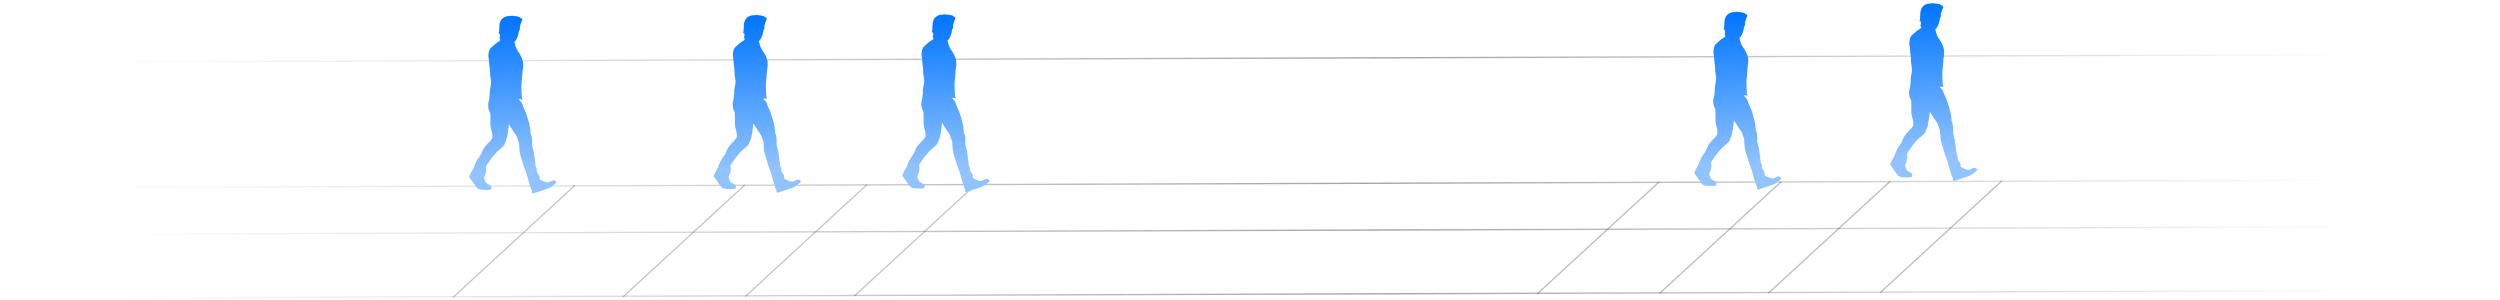 <svg width="1841" height="221" viewBox="0 0 1841 221" fill="none" xmlns="http://www.w3.org/2000/svg">
<line x1="0.863" y1="219.595" x2="1840.36" y2="213.677" stroke="url(#paint0_linear_215_601)" stroke-opacity="0.36"/>
<line x1="0.711" y1="172.627" x2="1840.21" y2="166.709" stroke="url(#paint1_linear_215_601)" stroke-opacity="0.36"/>
<line x1="0.6" y1="138.188" x2="1840.1" y2="132.27" stroke="url(#paint2_linear_215_601)" stroke-opacity="0.36"/>
<line x1="0.304" y1="45.82" x2="1839.8" y2="39.902" stroke="url(#paint3_linear_215_601)" stroke-opacity="0.36"/>
<path d="M1474.16 133.173L1384.41 215.653" stroke="#232630" stroke-opacity="0.3"/>
<path d="M1391.97 133.438L1302.22 215.918" stroke="#232630" stroke-opacity="0.3"/>
<path d="M1311.74 133.696L1221.98 216.176" stroke="#232630" stroke-opacity="0.3"/>
<path d="M1221.72 133.986L1131.96 216.466" stroke="#232630" stroke-opacity="0.3"/>
<path d="M718.791 135.603L629.037 218.083" stroke="#232630" stroke-opacity="0.26"/>
<path d="M638.557 135.862L548.803 218.342" stroke="#232630" stroke-opacity="0.26"/>
<path d="M548.54 136.151L458.786 218.631" stroke="#232630" stroke-opacity="0.26"/>
<path d="M423.297 136.555L333.544 219.035" stroke="#232630" stroke-opacity="0.26"/>
<path d="M557.793 11.098C557.899 11.272 557.968 11.307 558.084 11.202C558.177 11.12 558.258 11.12 558.305 11.189C558.34 11.247 558.48 11.27 558.596 11.235C558.712 11.2 558.921 11.234 559.061 11.303C559.224 11.396 559.375 11.407 559.525 11.325C559.723 11.208 560.153 11.288 560.7 11.542C560.793 11.576 561.107 11.622 561.386 11.644C561.978 11.666 562.374 11.839 562.258 12.013C562.212 12.095 562.27 12.095 562.421 12.013C562.618 11.908 562.699 11.931 562.898 12.185C563.038 12.359 563.143 12.533 563.143 12.591C563.143 12.638 563.236 12.672 563.341 12.672C563.689 12.659 564.19 12.913 564.26 13.122C564.307 13.238 564.401 13.494 564.495 13.703C564.588 13.9 564.658 14.097 564.659 14.143C564.659 14.318 564.197 15.226 564.023 15.366C563.931 15.447 563.85 15.622 563.85 15.761C563.851 15.889 563.713 16.319 563.563 16.703C563.402 17.087 563.275 17.506 563.276 17.634C563.265 18.087 562.978 18.983 562.873 18.89C562.815 18.844 562.838 18.89 562.92 18.994C563.036 19.157 563.048 19.238 562.944 19.366C562.863 19.471 562.841 19.75 562.889 20.156C562.948 20.668 562.914 20.9 562.718 21.365C562.58 21.668 562.383 22.017 562.279 22.134C562.152 22.273 562.06 22.68 562.016 23.308C561.915 24.494 561.121 27.076 560.578 27.949C560.37 28.286 560.035 28.834 559.85 29.16C559.63 29.532 559.364 29.812 559.144 29.905C558.946 29.987 558.784 30.116 558.784 30.185C558.785 30.255 558.926 30.754 559.09 31.3C559.243 31.846 559.431 32.6 559.49 32.972C559.55 33.355 559.667 33.703 559.749 33.749C559.83 33.807 559.854 33.854 559.795 33.854C559.737 33.854 559.749 33.924 559.819 34.005C559.889 34.086 560.135 34.631 560.358 35.223C560.65 35.977 560.943 36.499 561.386 37.032C562.086 37.867 562.798 39.084 563.909 41.312C564.693 42.913 564.857 43.389 565.165 45.177C565.402 46.489 565.352 49.092 565.065 50.22C564.87 51.057 564.667 52.964 564.671 54.033C564.672 54.509 564.572 55.787 564.459 56.88C564.007 60.948 563.974 61.378 563.979 63.017C563.982 63.934 564.036 66.072 564.111 67.768C564.248 70.859 564.367 71.707 564.776 72.24C564.881 72.367 564.963 72.518 564.963 72.576C564.963 72.669 563.394 72.604 562.488 72.468C562.197 72.422 562.058 72.446 562.058 72.539C562.058 72.702 562.863 73.675 563.644 74.451C564.052 74.856 564.321 75.239 564.497 75.726C564.637 76.109 564.836 76.539 564.93 76.689C565.023 76.84 565.094 77.096 565.071 77.27C565.06 77.467 565.341 78.187 565.879 79.266C567.037 81.598 567.611 83.118 568.715 86.751C570.089 91.302 570.597 93.775 570.674 96.273C570.714 97.725 570.726 97.818 571.135 98.746C571.44 99.419 571.604 99.988 571.676 100.662C571.891 102.497 572.003 104.762 571.913 105.785C571.824 106.761 571.836 106.889 572.164 107.817C572.352 108.363 572.54 109.106 572.588 109.454C572.635 109.803 572.764 110.279 572.881 110.511C572.998 110.731 573.14 111.358 573.211 111.904C573.271 112.438 573.545 114.448 573.806 116.352C574.08 118.269 574.331 120.359 574.368 120.998C574.441 122.079 574.476 122.23 574.873 122.867C575.282 123.54 575.294 123.598 575.309 124.725C575.325 126.026 575.442 126.34 576.353 127.627C576.633 128.009 576.995 128.612 577.17 128.96C577.463 129.54 577.486 129.668 577.419 130.481C577.363 131.237 577.376 131.388 577.562 131.55C577.935 131.886 580.332 133.005 581.169 133.235C581.611 133.35 582.1 133.522 582.251 133.603C582.402 133.684 582.856 133.752 583.251 133.751C583.902 133.76 584.076 133.702 585.514 132.965C587.254 132.076 587.707 132.005 588.626 132.444C589.197 132.733 589.85 133.613 589.723 133.951C589.643 134.184 587.174 136.213 586.108 136.937C584.635 137.929 583.08 138.573 579.528 139.631C578.437 139.948 576.51 140.593 575.234 141.05C573.957 141.508 572.727 141.895 572.506 141.907C572.123 141.932 572.099 141.909 571.877 141.305C571.689 140.795 571.677 140.62 571.781 140.329C571.896 140.015 571.884 139.922 571.627 139.551C571.125 138.833 570.762 137.881 570.327 136.233C570.103 135.339 569.621 133.725 569.258 132.646C568.906 131.555 568.436 129.918 568.223 128.989C568.023 128.06 567.717 127.038 567.554 126.725C567.39 126.4 567.109 125.704 566.933 125.159C566.757 124.613 566.429 123.743 566.206 123.221C565.995 122.687 565.69 121.723 565.525 121.073C565.231 119.831 564.738 118.287 564.011 116.256C563.472 114.794 562.801 111.972 562.645 110.59C562.573 110.009 562.464 108.383 562.401 106.966C562.301 104.7 562.253 104.352 562.043 104.004C561.914 103.795 561.809 103.528 561.809 103.412C561.808 103.296 561.679 102.959 561.527 102.658C561.375 102.356 561.223 101.904 561.175 101.648C561.128 101.393 560.94 100.766 560.741 100.255C560.401 99.362 560.074 98.863 557.6 95.443C557.18 94.875 556.386 93.588 555.825 92.591C554.668 90.526 554.795 90.491 554.559 92.839C554.368 94.873 553.902 98.07 553.604 99.465C553.455 100.162 553.25 101.151 553.158 101.639C553.044 102.267 552.86 102.755 552.524 103.303C552.27 103.733 552.005 104.338 551.936 104.664C551.742 105.606 551.43 106.188 550.735 106.957C549.774 108.006 548.477 109.195 547.746 109.674C546.366 110.596 542.395 115.106 540.8 117.551C539.806 119.076 539.308 119.786 538.845 120.299C538.614 120.567 538.29 121.103 538.14 121.498C537.852 122.196 537.852 122.231 538.018 123.114C538.266 124.403 538.017 126.669 537.475 127.926C536.991 129.078 536.565 130.346 536.566 130.659C536.567 131.02 537.457 133.224 537.831 133.781C538.193 134.314 538.985 134.881 540.335 135.585C540.987 135.932 541.278 136.163 541.418 136.43C541.524 136.639 541.687 136.882 541.78 136.987C541.897 137.126 541.933 137.404 541.911 137.916C541.879 138.636 541.867 138.66 541.461 138.87C540.695 139.244 538.86 139.366 536.175 139.224C532.189 139.016 531.759 138.773 529.634 135.562C528.968 134.541 527.883 133.058 527.241 132.258C525.876 130.566 525.444 129.766 525.628 129.23C525.697 129.044 525.835 128.742 525.951 128.567C526.078 128.392 526.228 128.125 526.298 127.962C526.378 127.799 526.667 127.171 526.944 126.565C527.232 125.96 527.694 125.099 527.995 124.656C528.284 124.214 528.607 123.609 528.723 123.318C530.197 119.246 531.178 117.326 533.087 114.81C533.921 113.715 534.602 112.47 534.878 111.551C535.372 109.853 536.204 108.514 538.01 106.463C539.388 104.902 540.152 104.121 540.697 103.712C540.929 103.537 541.253 103.13 541.415 102.815C541.565 102.513 541.819 102.164 541.958 102.035C542.457 101.639 542.652 100.964 542.648 99.709C542.644 98.524 542.467 97.56 541.596 94.042C541.125 92.138 541.101 91.871 541.174 85.794C541.202 83.633 541.047 82.355 540.72 81.903C539.985 80.894 539.537 79.002 539.53 76.91C539.528 76.097 539.572 75.4 539.63 75.342C539.688 75.272 539.848 74.632 539.974 73.911C540.111 73.191 540.271 72.481 540.329 72.33C540.387 72.179 540.386 72.016 540.328 71.958C540.281 71.9 540.337 71.307 540.463 70.633C540.589 69.959 540.691 69.284 540.691 69.122C540.678 68.959 540.677 68.436 540.664 67.948C540.637 66.903 540.84 64.985 541.058 64.183C541.138 63.857 541.241 63.334 541.287 63.02C541.332 62.694 541.435 62.043 541.526 61.567C541.778 60.288 541.751 59.358 541.409 57.733C541.091 56.212 540.85 53.668 540.844 51.704C540.842 51.065 540.769 50.194 540.675 49.752C540.498 48.963 540.174 45.78 540.051 43.62C540.014 42.981 539.907 42.202 539.813 41.889C539.625 41.216 539.597 39.728 539.758 39.147C539.827 38.926 539.929 38.322 539.997 37.81C540.133 36.752 540.56 35.74 541.197 34.994C541.544 34.587 543.154 33.141 545.008 31.566C545.344 31.286 546.828 30.27 547.907 29.581C548.324 29.313 548.359 29.243 548.392 28.72C548.414 28.185 548.402 28.162 548.24 28.372C548.066 28.593 548.066 28.582 548.135 28.221C548.169 28.012 548.157 27.861 548.099 27.896C547.948 28.001 547.854 27.49 547.981 27.257C548.073 27.083 548.05 27.059 547.91 27.118C547.783 27.165 547.817 27.049 548.025 26.734C548.291 26.338 548.326 26.21 548.255 25.711C548.219 25.397 548.125 25.038 548.066 24.922C547.996 24.782 547.995 24.631 548.076 24.492C548.25 24.166 548.226 24.108 547.959 24.248C547.785 24.341 547.727 24.342 547.727 24.237C547.727 24.144 547.68 24.144 547.553 24.249C547.414 24.366 547.379 24.366 547.378 24.25C547.378 24.169 547.308 24.134 547.227 24.169C547.123 24.204 547.18 23.925 547.399 23.297C547.571 22.797 547.663 22.413 547.582 22.46C547.489 22.518 547.477 22.483 547.546 22.32C547.604 22.204 547.66 21.518 547.681 20.821C547.69 20.112 547.734 19.252 547.779 18.904C547.813 18.555 547.835 18.055 547.822 17.8C547.809 17.195 548.027 16.277 548.235 16.102C548.328 16.032 548.397 15.846 548.397 15.683C548.395 15.125 548.996 14.089 549.795 13.297C551.185 11.886 553.378 11.054 555.133 11.281C555.563 11.326 555.691 11.302 555.737 11.163C555.818 10.953 556.34 10.917 556.794 11.078C557.004 11.159 557.12 11.147 557.212 11.019C557.409 10.786 557.641 10.82 557.793 11.098ZM562.947 12.952C562.982 13.045 563.017 13.01 563.016 12.882C563.027 12.754 562.992 12.685 562.958 12.731C562.923 12.766 562.912 12.871 562.947 12.952ZM547.868 21.018C547.903 21.099 547.926 21.041 547.925 20.878C547.925 20.716 547.901 20.658 547.867 20.728C547.844 20.809 547.844 20.948 547.868 21.018Z" fill="url(#paint4_linear_215_601)"/>
<path d="M377.758 11.678C377.863 11.852 377.933 11.887 378.049 11.782C378.141 11.7 378.223 11.7 378.269 11.77C378.304 11.828 378.444 11.85 378.56 11.815C378.676 11.78 378.885 11.814 379.025 11.883C379.188 11.976 379.339 11.987 379.49 11.905C379.687 11.788 380.117 11.868 380.664 12.122C380.757 12.156 381.071 12.202 381.35 12.224C381.943 12.246 382.338 12.419 382.223 12.593C382.176 12.675 382.234 12.675 382.385 12.593C382.582 12.488 382.664 12.511 382.862 12.766C383.002 12.939 383.107 13.113 383.107 13.171C383.108 13.218 383.201 13.252 383.305 13.252C383.654 13.239 384.154 13.493 384.225 13.702C384.271 13.818 384.365 14.074 384.459 14.283C384.552 14.48 384.623 14.677 384.623 14.724C384.624 14.898 384.162 15.806 383.988 15.946C383.895 16.027 383.814 16.202 383.815 16.341C383.815 16.469 383.677 16.899 383.527 17.283C383.366 17.667 383.239 18.086 383.24 18.214C383.23 18.667 382.942 19.563 382.837 19.47C382.779 19.424 382.802 19.47 382.884 19.574C383.001 19.737 383.013 19.818 382.908 19.946C382.827 20.051 382.805 20.33 382.853 20.736C382.913 21.247 382.879 21.48 382.683 21.945C382.544 22.248 382.348 22.597 382.243 22.714C382.116 22.854 382.024 23.261 381.98 23.888C381.879 25.074 381.086 27.656 380.543 28.529C380.334 28.866 379.999 29.414 379.814 29.74C379.595 30.112 379.328 30.392 379.108 30.485C378.911 30.567 378.749 30.696 378.749 30.765C378.749 30.835 378.89 31.334 379.054 31.88C379.207 32.426 379.396 33.18 379.455 33.552C379.514 33.935 379.631 34.283 379.713 34.33C379.795 34.387 379.818 34.434 379.76 34.434C379.702 34.434 379.714 34.504 379.784 34.585C379.853 34.666 380.099 35.211 380.322 35.803C380.615 36.557 380.907 37.08 381.35 37.612C382.05 38.447 382.763 39.665 383.874 41.892C384.657 43.493 384.822 43.969 385.129 45.757C385.366 47.069 385.316 49.672 385.03 50.8C384.835 51.637 384.632 53.544 384.635 54.613C384.637 55.089 384.536 56.367 384.423 57.46C383.972 61.528 383.938 61.958 383.944 63.597C383.947 64.514 384 66.652 384.075 68.348C384.213 71.439 384.332 72.287 384.74 72.82C384.845 72.947 384.927 73.098 384.927 73.156C384.927 73.249 383.359 73.184 382.452 73.048C382.161 73.002 382.022 73.026 382.022 73.119C382.023 73.282 382.828 74.255 383.609 75.031C384.017 75.436 384.285 75.819 384.461 76.306C384.602 76.689 384.8 77.119 384.894 77.269C384.987 77.42 385.058 77.676 385.035 77.85C385.024 78.047 385.305 78.767 385.843 79.846C387.001 82.178 387.575 83.698 388.679 87.331C390.053 91.882 390.561 94.355 390.639 96.853C390.678 98.305 390.69 98.398 391.1 99.326C391.404 99.999 391.569 100.568 391.641 101.242C391.856 103.077 391.967 105.342 391.878 106.365C391.788 107.341 391.8 107.469 392.128 108.398C392.316 108.943 392.504 109.686 392.552 110.034C392.599 110.383 392.729 110.859 392.846 111.091C392.963 111.311 393.104 111.938 393.176 112.484C393.235 113.018 393.509 115.028 393.771 116.932C394.044 118.849 394.295 120.939 394.332 121.578C394.405 122.659 394.44 122.81 394.838 123.447C395.246 124.12 395.258 124.178 395.273 125.305C395.289 126.606 395.406 126.92 396.317 128.207C396.597 128.589 396.959 129.192 397.135 129.54C397.427 130.12 397.451 130.248 397.383 131.061C397.328 131.817 397.34 131.968 397.526 132.13C397.899 132.466 400.296 133.585 401.134 133.815C401.576 133.93 402.064 134.102 402.215 134.183C402.367 134.264 402.82 134.332 403.215 134.331C403.866 134.341 404.04 134.282 405.478 133.545C407.218 132.657 407.671 132.585 408.591 133.024C409.161 133.313 409.815 134.194 409.688 134.531C409.607 134.764 407.139 136.793 406.072 137.517C404.6 138.509 403.045 139.154 399.493 140.211C398.402 140.528 396.475 141.173 395.198 141.63C393.921 142.088 392.691 142.475 392.47 142.487C392.087 142.512 392.064 142.489 391.841 141.885C391.653 141.375 391.641 141.2 391.745 140.91C391.86 140.595 391.848 140.503 391.591 140.132C391.089 139.413 390.726 138.461 390.291 136.813C390.067 135.919 389.586 134.305 389.222 133.226C388.87 132.135 388.4 130.498 388.188 129.569C387.987 128.64 387.682 127.619 387.518 127.305C387.354 126.981 387.073 126.284 386.897 125.739C386.721 125.193 386.393 124.323 386.171 123.801C385.96 123.267 385.655 122.303 385.49 121.653C385.195 120.411 384.702 118.867 383.975 116.836C383.436 115.374 382.765 112.553 382.609 111.17C382.538 110.59 382.428 108.963 382.365 107.546C382.265 105.28 382.218 104.932 382.007 104.584C381.879 104.375 381.773 104.108 381.773 103.992C381.773 103.876 381.644 103.54 381.492 103.238C381.34 102.936 381.187 102.484 381.14 102.228C381.093 101.973 380.905 101.346 380.705 100.835C380.366 99.942 380.039 99.443 377.564 96.023C377.144 95.455 376.35 94.168 375.789 93.171C374.632 91.106 374.76 91.071 374.523 93.419C374.332 95.453 373.866 98.65 373.569 100.045C373.42 100.742 373.214 101.731 373.122 102.219C373.008 102.847 372.824 103.336 372.489 103.883C372.235 104.313 371.969 104.918 371.901 105.244C371.706 106.186 371.394 106.768 370.7 107.537C369.739 108.586 368.441 109.775 367.71 110.254C366.331 111.176 362.36 115.686 360.764 118.131C359.77 119.656 359.273 120.367 358.809 120.879C358.578 121.147 358.254 121.683 358.105 122.078C357.816 122.776 357.816 122.811 357.982 123.694C358.23 124.983 357.982 127.249 357.44 128.506C356.955 129.658 356.53 130.926 356.531 131.239C356.532 131.6 357.422 133.804 357.795 134.361C358.157 134.894 358.949 135.461 360.299 136.165C360.951 136.512 361.242 136.743 361.383 137.01C361.488 137.219 361.651 137.462 361.745 137.567C361.861 137.706 361.897 137.985 361.876 138.496C361.843 139.216 361.831 139.24 361.425 139.45C360.66 139.824 358.824 139.947 356.14 139.804C352.154 139.596 351.723 139.354 349.598 136.142C348.932 135.121 347.847 133.638 347.205 132.838C345.84 131.146 345.408 130.346 345.592 129.811C345.661 129.624 345.8 129.322 345.915 129.147C346.043 128.973 346.193 128.705 346.262 128.542C346.343 128.379 346.631 127.751 346.908 127.146C347.197 126.54 347.659 125.679 347.959 125.237C348.248 124.794 348.572 124.189 348.687 123.898C350.161 119.827 351.143 117.906 353.052 115.39C353.885 114.295 354.566 113.05 354.842 112.131C355.337 110.433 356.169 109.094 357.975 107.043C359.352 105.482 360.117 104.701 360.662 104.293C360.893 104.118 361.217 103.71 361.379 103.396C361.529 103.093 361.784 102.744 361.923 102.615C362.421 102.219 362.616 101.544 362.612 100.289C362.609 99.104 362.431 98.14 361.56 94.622C361.089 92.718 361.065 92.451 361.138 86.374C361.166 84.213 361.011 82.935 360.684 82.483C359.949 81.475 359.502 79.582 359.495 77.491C359.492 76.677 359.536 75.98 359.594 75.922C359.652 75.852 359.813 75.212 359.938 74.491C360.075 73.77 360.236 73.061 360.293 72.91C360.351 72.759 360.351 72.596 360.292 72.538C360.246 72.48 360.302 71.888 360.427 71.213C360.553 70.539 360.655 69.865 360.655 69.702C360.643 69.539 360.641 69.016 360.628 68.528C360.601 67.483 360.804 65.565 361.022 64.763C361.103 64.437 361.206 63.914 361.251 63.6C361.297 63.274 361.399 62.623 361.49 62.147C361.742 60.868 361.716 59.938 361.374 58.313C361.055 56.792 360.814 54.248 360.808 52.284C360.806 51.645 360.733 50.774 360.639 50.333C360.462 49.543 360.138 46.36 360.015 44.2C359.978 43.561 359.871 42.782 359.777 42.469C359.589 41.796 359.561 40.309 359.722 39.727C359.791 39.506 359.894 38.902 359.962 38.39C360.098 37.332 360.524 36.32 361.161 35.574C361.508 35.167 363.119 33.721 364.973 32.146C365.309 31.866 366.793 30.851 367.871 30.161C368.289 29.893 368.323 29.823 368.356 29.3C368.378 28.765 368.366 28.742 368.204 28.952C368.031 29.173 368.031 29.162 368.099 28.801C368.133 28.592 368.121 28.441 368.063 28.476C367.913 28.581 367.818 28.07 367.945 27.837C368.037 27.663 368.014 27.64 367.875 27.698C367.747 27.745 367.782 27.629 367.99 27.314C368.256 26.918 368.29 26.791 368.219 26.291C368.183 25.977 368.089 25.618 368.03 25.502C367.96 25.362 367.96 25.211 368.041 25.072C368.214 24.746 368.19 24.688 367.924 24.828C367.75 24.922 367.692 24.922 367.691 24.817C367.691 24.724 367.644 24.724 367.517 24.829C367.378 24.946 367.343 24.946 367.343 24.83C367.342 24.749 367.273 24.714 367.191 24.749C367.087 24.784 367.144 24.505 367.363 23.877C367.536 23.377 367.627 22.993 367.546 23.04C367.453 23.098 367.442 23.063 367.511 22.901C367.569 22.784 367.624 22.098 367.645 21.401C367.655 20.692 367.698 19.832 367.744 19.484C367.778 19.135 367.799 18.635 367.787 18.38C367.773 17.776 367.991 16.857 368.2 16.682C368.292 16.612 368.361 16.426 368.361 16.263C368.359 15.706 368.96 14.669 369.759 13.877C371.149 12.466 373.342 11.634 375.098 11.861C375.528 11.906 375.655 11.883 375.701 11.743C375.782 11.534 376.305 11.497 376.758 11.658C376.968 11.739 377.084 11.727 377.177 11.599C377.373 11.366 377.606 11.4 377.758 11.678ZM382.911 13.532C382.946 13.625 382.981 13.59 382.981 13.462C382.992 13.335 382.957 13.265 382.922 13.312C382.887 13.347 382.876 13.451 382.911 13.532ZM367.832 21.598C367.867 21.679 367.89 21.621 367.89 21.459C367.889 21.296 367.866 21.238 367.831 21.308C367.808 21.389 367.808 21.529 367.832 21.598Z" fill="url(#paint5_linear_215_601)"/>
<path d="M696.735 10.65C696.84 10.824 696.91 10.858 697.026 10.754C697.118 10.672 697.2 10.672 697.246 10.741C697.281 10.799 697.421 10.822 697.537 10.787C697.653 10.752 697.862 10.786 698.002 10.855C698.165 10.947 698.316 10.959 698.467 10.877C698.664 10.76 699.094 10.84 699.641 11.094C699.734 11.128 700.048 11.174 700.327 11.196C700.92 11.217 701.315 11.39 701.2 11.565C701.153 11.646 701.211 11.646 701.362 11.565C701.559 11.459 701.641 11.482 701.839 11.737C701.979 11.911 702.084 12.085 702.085 12.143C702.085 12.19 702.178 12.224 702.282 12.224C702.631 12.211 703.131 12.465 703.202 12.674C703.249 12.79 703.342 13.045 703.436 13.254C703.53 13.451 703.6 13.649 703.6 13.695C703.601 13.87 703.139 14.777 702.965 14.917C702.872 14.999 702.791 15.174 702.792 15.313C702.792 15.441 702.654 15.871 702.504 16.255C702.343 16.639 702.217 17.058 702.217 17.186C702.207 17.639 701.919 18.534 701.814 18.442C701.756 18.395 701.779 18.442 701.861 18.546C701.978 18.708 701.99 18.79 701.886 18.918C701.805 19.023 701.782 19.302 701.83 19.708C701.89 20.219 701.856 20.452 701.66 20.917C701.521 21.22 701.325 21.569 701.221 21.685C701.093 21.825 701.002 22.232 700.957 22.86C700.856 24.045 700.063 26.627 699.52 27.5C699.312 27.838 698.976 28.385 698.791 28.711C698.572 29.084 698.306 29.363 698.085 29.457C697.888 29.539 697.726 29.668 697.726 29.737C697.726 29.807 697.867 30.306 698.031 30.852C698.184 31.397 698.373 32.152 698.432 32.524C698.491 32.907 698.609 33.255 698.69 33.301C698.772 33.359 698.795 33.406 698.737 33.406C698.679 33.406 698.691 33.475 698.761 33.557C698.831 33.638 699.076 34.183 699.299 34.775C699.592 35.529 699.884 36.051 700.327 36.584C701.027 37.419 701.74 38.636 702.851 40.864C703.634 42.465 703.799 42.94 704.107 44.729C704.343 46.041 704.293 48.644 704.007 49.772C703.812 50.609 703.609 52.515 703.612 53.584C703.614 54.061 703.513 55.339 703.401 56.432C702.949 60.5 702.915 60.93 702.921 62.568C702.924 63.486 702.977 65.624 703.052 67.32C703.19 70.41 703.309 71.258 703.717 71.791C703.822 71.919 703.904 72.07 703.904 72.128C703.904 72.221 702.336 72.156 701.429 72.019C701.138 71.974 700.999 71.998 700.999 72.091C701 72.253 701.805 73.227 702.586 74.003C702.994 74.408 703.262 74.791 703.438 75.278C703.579 75.661 703.778 76.09 703.871 76.241C703.964 76.392 704.035 76.647 704.012 76.822C704.001 77.019 704.282 77.739 704.82 78.818C705.978 81.149 706.552 82.67 707.656 86.303C709.03 90.853 709.538 93.326 709.616 95.824C709.655 97.277 709.667 97.37 710.077 98.298C710.381 98.971 710.546 99.54 710.618 100.213C710.833 102.048 710.944 104.314 710.855 105.337C710.765 106.313 710.777 106.441 711.105 107.369C711.293 107.915 711.481 108.658 711.529 109.006C711.577 109.355 711.706 109.831 711.823 110.063C711.94 110.283 712.081 110.91 712.153 111.456C712.212 111.99 712.486 113.999 712.748 115.904C713.021 117.82 713.272 119.911 713.309 120.55C713.382 121.63 713.417 121.781 713.815 122.419C714.223 123.092 714.235 123.15 714.25 124.277C714.266 125.578 714.383 125.891 715.294 127.178C715.574 127.561 715.936 128.164 716.112 128.512C716.404 129.092 716.428 129.22 716.36 130.033C716.305 130.789 716.317 130.94 716.503 131.102C716.876 131.437 719.273 132.557 720.111 132.787C720.553 132.901 721.041 133.074 721.193 133.155C721.344 133.236 721.797 133.304 722.192 133.303C722.843 133.312 723.017 133.254 724.455 132.517C726.196 131.628 726.648 131.557 727.568 131.996C728.138 132.284 728.792 133.165 728.665 133.503C728.584 133.735 726.116 135.765 725.049 136.489C723.577 137.481 722.022 138.125 718.47 139.182C717.379 139.5 715.452 140.145 714.175 140.602C712.899 141.059 711.668 141.447 711.447 141.459C711.064 141.484 711.041 141.46 710.818 140.857C710.63 140.346 710.618 140.172 710.722 139.881C710.837 139.567 710.825 139.474 710.568 139.103C710.066 138.384 709.703 137.433 709.268 135.784C709.044 134.89 708.563 133.277 708.199 132.197C707.847 131.106 707.377 129.469 707.165 128.541C706.964 127.612 706.659 126.59 706.495 126.277C706.332 125.952 706.05 125.256 705.874 124.71C705.698 124.165 705.37 123.294 705.148 122.772C704.937 122.239 704.632 121.275 704.467 120.625C704.172 119.383 703.679 117.839 702.953 115.808C702.413 114.346 701.742 111.524 701.586 110.142C701.515 109.561 701.405 107.935 701.342 106.518C701.242 104.252 701.195 103.904 700.984 103.556C700.856 103.347 700.75 103.08 700.75 102.964C700.75 102.848 700.621 102.511 700.469 102.21C700.317 101.908 700.164 101.455 700.117 101.2C700.07 100.944 699.882 100.318 699.682 99.807C699.343 98.913 699.016 98.415 696.541 94.995C696.121 94.427 695.327 93.14 694.766 92.142C693.609 90.078 693.737 90.043 693.5 92.391C693.309 94.424 692.843 97.621 692.546 99.016C692.397 99.714 692.191 100.702 692.1 101.191C691.985 101.819 691.801 102.307 691.466 102.854C691.212 103.285 690.946 103.89 690.878 104.216C690.683 105.158 690.371 105.739 689.677 106.509C688.716 107.557 687.418 108.747 686.688 109.226C685.308 110.148 681.337 114.657 679.741 117.103C678.747 118.628 678.25 119.338 677.786 119.851C677.555 120.119 677.231 120.654 677.082 121.05C676.793 121.748 676.793 121.783 676.959 122.665C677.207 123.954 676.959 126.221 676.417 127.478C675.932 128.629 675.507 129.897 675.508 130.211C675.509 130.571 676.399 132.776 676.772 133.333C677.134 133.866 677.926 134.433 679.276 135.137C679.928 135.484 680.219 135.715 680.36 135.982C680.465 136.191 680.628 136.434 680.722 136.538C680.838 136.678 680.874 136.956 680.853 137.468C680.82 138.188 680.808 138.211 680.402 138.422C679.637 138.796 677.801 138.918 675.117 138.776C671.131 138.568 670.7 138.325 668.575 135.113C667.909 134.093 666.824 132.609 666.182 131.81C664.818 130.118 664.385 129.317 664.569 128.782C664.638 128.596 664.777 128.294 664.892 128.119C665.02 127.944 665.17 127.676 665.239 127.514C665.32 127.351 665.608 126.722 665.885 126.117C666.174 125.512 666.636 124.651 666.936 124.208C667.226 123.766 667.549 123.161 667.664 122.87C669.138 118.798 670.12 116.878 672.029 114.362C672.862 113.267 673.543 112.022 673.819 111.103C674.314 109.405 675.146 108.066 676.952 106.015C678.33 104.454 679.094 103.673 679.639 103.264C679.871 103.089 680.195 102.681 680.356 102.367C680.506 102.065 680.761 101.715 680.9 101.587C681.398 101.19 681.594 100.516 681.589 99.261C681.586 98.076 681.408 97.112 680.537 93.594C680.066 91.69 680.042 91.423 680.116 85.346C680.143 83.184 679.988 81.907 679.661 81.455C678.926 80.446 678.479 78.554 678.472 76.462C678.469 75.649 678.513 74.952 678.571 74.893C678.629 74.823 678.79 74.184 678.915 73.463C679.052 72.742 679.213 72.033 679.27 71.882C679.328 71.731 679.328 71.568 679.269 71.51C679.223 71.452 679.279 70.859 679.404 70.185C679.53 69.51 679.633 68.836 679.632 68.674C679.62 68.511 679.618 67.988 679.605 67.5C679.578 66.454 679.781 64.537 680 63.734C680.08 63.409 680.183 62.885 680.228 62.572C680.274 62.246 680.376 61.595 680.467 61.118C680.719 59.839 680.693 58.91 680.351 57.284C680.032 55.763 679.791 53.219 679.785 51.256C679.783 50.617 679.711 49.745 679.616 49.304C679.439 48.515 679.115 45.332 678.992 43.171C678.955 42.532 678.848 41.754 678.754 41.441C678.566 40.767 678.538 39.28 678.699 38.699C678.768 38.478 678.871 37.873 678.939 37.362C679.075 36.304 679.501 35.292 680.138 34.546C680.485 34.138 682.096 32.692 683.95 31.118C684.286 30.838 685.77 29.822 686.848 29.133C687.266 28.864 687.3 28.795 687.333 28.272C687.355 27.737 687.343 27.714 687.181 27.924C687.008 28.145 687.008 28.133 687.076 27.773C687.11 27.564 687.098 27.413 687.04 27.448C686.89 27.553 686.795 27.042 686.922 26.809C687.014 26.634 686.991 26.611 686.852 26.67C686.724 26.717 686.759 26.6 686.967 26.286C687.233 25.89 687.267 25.762 687.196 25.263C687.16 24.949 687.066 24.589 687.007 24.473C686.937 24.334 686.937 24.183 687.018 24.043C687.191 23.717 687.168 23.659 686.901 23.8C686.727 23.893 686.669 23.893 686.668 23.789C686.668 23.696 686.622 23.696 686.494 23.801C686.355 23.918 686.32 23.918 686.32 23.802C686.32 23.72 686.25 23.686 686.168 23.721C686.064 23.756 686.121 23.477 686.34 22.849C686.513 22.349 686.604 21.965 686.523 22.012C686.43 22.07 686.419 22.035 686.488 21.872C686.546 21.756 686.601 21.07 686.622 20.373C686.632 19.664 686.676 18.804 686.721 18.455C686.755 18.107 686.776 17.607 686.764 17.351C686.75 16.747 686.968 15.829 687.177 15.654C687.269 15.584 687.338 15.398 687.338 15.235C687.336 14.677 687.937 13.641 688.736 12.848C690.126 11.438 692.319 10.606 694.075 10.833C694.505 10.878 694.632 10.854 694.678 10.715C694.759 10.505 695.282 10.469 695.736 10.63C695.945 10.71 696.061 10.698 696.154 10.57C696.35 10.337 696.583 10.371 696.735 10.65ZM701.888 12.504C701.923 12.597 701.958 12.562 701.958 12.434C701.969 12.306 701.934 12.237 701.899 12.283C701.864 12.318 701.853 12.423 701.888 12.504ZM686.809 20.57C686.844 20.651 686.867 20.593 686.867 20.43C686.866 20.267 686.843 20.209 686.808 20.279C686.785 20.361 686.786 20.5 686.809 20.57Z" fill="url(#paint6_linear_215_601)"/>
<path d="M1279.9 8.775C1280 8.949 1280.07 8.983 1280.19 8.879C1280.28 8.797 1280.36 8.797 1280.41 8.866C1280.44 8.924 1280.58 8.947 1280.7 8.912C1280.81 8.876 1281.02 8.911 1281.16 8.98C1281.33 9.072 1281.48 9.084 1281.63 9.002C1281.82 8.885 1282.25 8.965 1282.8 9.219C1282.89 9.253 1283.21 9.299 1283.49 9.321C1284.08 9.342 1284.48 9.515 1284.36 9.69C1284.31 9.772 1284.37 9.771 1284.52 9.69C1284.72 9.584 1284.8 9.607 1285 9.862C1285.14 10.036 1285.24 10.21 1285.25 10.268C1285.25 10.315 1285.34 10.349 1285.44 10.349C1285.79 10.336 1286.29 10.59 1286.36 10.799C1286.41 10.915 1286.5 11.17 1286.6 11.379C1286.69 11.576 1286.76 11.774 1286.76 11.82C1286.76 11.995 1286.3 12.902 1286.13 13.042C1286.03 13.124 1285.95 13.299 1285.95 13.438C1285.95 13.566 1285.81 13.996 1285.67 14.38C1285.5 14.764 1285.38 15.183 1285.38 15.31C1285.37 15.764 1285.08 16.659 1284.97 16.567C1284.92 16.52 1284.94 16.567 1285.02 16.671C1285.14 16.833 1285.15 16.915 1285.05 17.043C1284.97 17.148 1284.94 17.427 1284.99 17.833C1285.05 18.344 1285.02 18.577 1284.82 19.042C1284.68 19.345 1284.49 19.694 1284.38 19.81C1284.25 19.95 1284.16 20.357 1284.12 20.985C1284.02 22.17 1283.22 24.752 1282.68 25.625C1282.47 25.963 1282.14 26.51 1281.95 26.836C1281.73 27.209 1281.47 27.488 1281.25 27.582C1281.05 27.664 1280.89 27.793 1280.89 27.862C1280.89 27.932 1281.03 28.431 1281.19 28.977C1281.34 29.522 1281.53 30.277 1281.59 30.649C1281.65 31.032 1281.77 31.38 1281.85 31.426C1281.93 31.484 1281.96 31.53 1281.9 31.531C1281.84 31.531 1281.85 31.601 1281.92 31.682C1281.99 31.763 1282.24 32.308 1282.46 32.9C1282.75 33.654 1283.04 34.176 1283.49 34.709C1284.19 35.544 1284.9 36.761 1286.01 38.989C1286.8 40.59 1286.96 41.065 1287.27 42.854C1287.5 44.166 1287.45 46.769 1287.17 47.897C1286.97 48.734 1286.77 50.64 1286.77 51.709C1286.77 52.186 1286.67 53.464 1286.56 54.557C1286.11 58.625 1286.08 59.055 1286.08 60.693C1286.08 61.611 1286.14 63.749 1286.21 65.445C1286.35 68.535 1286.47 69.383 1286.88 69.916C1286.98 70.044 1287.06 70.195 1287.06 70.253C1287.07 70.346 1285.5 70.281 1284.59 70.144C1284.3 70.099 1284.16 70.123 1284.16 70.216C1284.16 70.378 1284.97 71.352 1285.75 72.128C1286.15 72.533 1286.42 72.916 1286.6 73.403C1286.74 73.786 1286.94 74.215 1287.03 74.366C1287.13 74.517 1287.2 74.772 1287.17 74.947C1287.16 75.144 1287.44 75.864 1287.98 76.943C1289.14 79.274 1289.71 80.795 1290.82 84.428C1292.19 88.978 1292.7 91.451 1292.78 93.949C1292.82 95.402 1292.83 95.495 1293.24 96.423C1293.54 97.096 1293.71 97.665 1293.78 98.338C1293.99 100.173 1294.11 102.439 1294.02 103.462C1293.93 104.438 1293.94 104.566 1294.27 105.494C1294.45 106.04 1294.64 106.783 1294.69 107.131C1294.74 107.48 1294.87 107.956 1294.98 108.188C1295.1 108.408 1295.24 109.035 1295.31 109.581C1295.37 110.115 1295.65 112.124 1295.91 114.029C1296.18 115.945 1296.43 118.036 1296.47 118.675C1296.54 119.755 1296.58 119.906 1296.98 120.544C1297.38 121.217 1297.4 121.275 1297.41 122.402C1297.43 123.703 1297.54 124.016 1298.45 125.303C1298.73 125.686 1299.1 126.289 1299.27 126.637C1299.56 127.217 1299.59 127.345 1299.52 128.158C1299.47 128.914 1299.48 129.065 1299.66 129.227C1300.04 129.562 1302.43 130.682 1303.27 130.912C1303.71 131.026 1304.2 131.199 1304.35 131.28C1304.5 131.361 1304.96 131.429 1305.35 131.428C1306 131.437 1306.18 131.379 1307.62 130.642C1309.36 129.753 1309.81 129.682 1310.73 130.121C1311.3 130.409 1311.95 131.29 1311.83 131.628C1311.74 131.86 1309.28 133.89 1308.21 134.614C1306.74 135.606 1305.18 136.25 1301.63 137.307C1300.54 137.625 1298.61 138.27 1297.34 138.727C1296.06 139.184 1294.83 139.572 1294.61 139.584C1294.22 139.609 1294.2 139.585 1293.98 138.982C1293.79 138.471 1293.78 138.297 1293.88 138.006C1294 137.692 1293.99 137.599 1293.73 137.228C1293.23 136.509 1292.86 135.558 1292.43 133.909C1292.2 133.015 1291.72 131.402 1291.36 130.322C1291.01 129.231 1290.54 127.594 1290.33 126.666C1290.12 125.737 1289.82 124.715 1289.66 124.402C1289.49 124.077 1289.21 123.381 1289.03 122.835C1288.86 122.29 1288.53 121.419 1288.31 120.897C1288.1 120.364 1287.79 119.4 1287.63 118.75C1287.33 117.508 1286.84 115.964 1286.11 113.933C1285.57 112.471 1284.9 109.649 1284.75 108.267C1284.68 107.686 1284.57 106.06 1284.5 104.643C1284.4 102.377 1284.36 102.029 1284.14 101.681C1284.02 101.472 1283.91 101.205 1283.91 101.089C1283.91 100.973 1283.78 100.636 1283.63 100.335C1283.48 100.033 1283.32 99.58 1283.28 99.325C1283.23 99.069 1283.04 98.442 1282.84 97.932C1282.5 97.038 1282.18 96.54 1279.7 93.12C1279.28 92.552 1278.49 91.265 1277.93 90.267C1276.77 88.203 1276.9 88.168 1276.66 90.516C1276.47 92.549 1276 95.746 1275.71 97.141C1275.56 97.839 1275.35 98.828 1275.26 99.316C1275.15 99.944 1274.96 100.432 1274.63 100.979C1274.37 101.41 1274.11 102.015 1274.04 102.341C1273.84 103.283 1273.53 103.864 1272.84 104.634C1271.88 105.682 1270.58 106.872 1269.85 107.351C1268.47 108.273 1264.5 112.782 1262.9 115.228C1261.91 116.753 1261.41 117.463 1260.95 117.976C1260.72 118.244 1260.39 118.779 1260.24 119.175C1259.95 119.873 1259.95 119.908 1260.12 120.79C1260.37 122.079 1260.12 124.346 1259.58 125.603C1259.09 126.754 1258.67 128.022 1258.67 128.336C1258.67 128.696 1259.56 130.901 1259.93 131.458C1260.3 131.991 1261.09 132.558 1262.44 133.262C1263.09 133.609 1263.38 133.84 1263.52 134.107C1263.63 134.316 1263.79 134.559 1263.88 134.663C1264 134.803 1264.03 135.081 1264.01 135.593C1263.98 136.313 1263.97 136.336 1263.56 136.547C1262.8 136.921 1260.96 137.043 1258.28 136.901C1254.29 136.693 1253.86 136.45 1251.74 133.238C1251.07 132.218 1249.98 130.734 1249.34 129.935C1247.98 128.243 1247.55 127.442 1247.73 126.907C1247.8 126.721 1247.94 126.419 1248.05 126.244C1248.18 126.069 1248.33 125.801 1248.4 125.639C1248.48 125.476 1248.77 124.847 1249.05 124.242C1249.33 123.637 1249.8 122.776 1250.1 122.333C1250.39 121.891 1250.71 121.286 1250.82 120.995C1252.3 116.923 1253.28 115.003 1255.19 112.487C1256.02 111.392 1256.7 110.147 1256.98 109.228C1257.47 107.53 1258.31 106.191 1260.11 104.14C1261.49 102.579 1262.25 101.798 1262.8 101.389C1263.03 101.214 1263.36 100.806 1263.52 100.492C1263.67 100.19 1263.92 99.84 1264.06 99.712C1264.56 99.315 1264.75 98.641 1264.75 97.386C1264.75 96.201 1264.57 95.237 1263.7 91.719C1263.23 89.815 1263.2 89.548 1263.28 83.471C1263.3 81.309 1263.15 80.032 1262.82 79.58C1262.09 78.571 1261.64 76.679 1261.63 74.587C1261.63 73.774 1261.67 73.077 1261.73 73.018C1261.79 72.948 1261.95 72.309 1262.08 71.588C1262.21 70.867 1262.37 70.158 1262.43 70.007C1262.49 69.856 1262.49 69.693 1262.43 69.635C1262.38 69.577 1262.44 68.984 1262.57 68.31C1262.69 67.635 1262.79 66.961 1262.79 66.799C1262.78 66.636 1262.78 66.113 1262.77 65.625C1262.74 64.579 1262.94 62.662 1263.16 61.859C1263.24 61.534 1263.34 61.01 1263.39 60.697C1263.43 60.371 1263.54 59.72 1263.63 59.243C1263.88 57.964 1263.85 57.035 1263.51 55.409C1263.19 53.888 1262.95 51.344 1262.95 49.381C1262.94 48.742 1262.87 47.87 1262.78 47.429C1262.6 46.64 1262.28 43.457 1262.15 41.296C1262.12 40.657 1262.01 39.879 1261.91 39.566C1261.73 38.892 1261.7 37.405 1261.86 36.824C1261.93 36.603 1262.03 35.998 1262.1 35.487C1262.24 34.429 1262.66 33.417 1263.3 32.671C1263.65 32.263 1265.26 30.817 1267.11 29.243C1267.45 28.963 1268.93 27.947 1270.01 27.258C1270.43 26.989 1270.46 26.92 1270.49 26.397C1270.52 25.862 1270.5 25.839 1270.34 26.049C1270.17 26.27 1270.17 26.258 1270.24 25.898C1270.27 25.689 1270.26 25.538 1270.2 25.573C1270.05 25.678 1269.96 25.167 1270.08 24.934C1270.18 24.759 1270.15 24.736 1270.01 24.795C1269.88 24.842 1269.92 24.725 1270.13 24.411C1270.39 24.015 1270.43 23.887 1270.36 23.388C1270.32 23.074 1270.23 22.714 1270.17 22.598C1270.1 22.459 1270.1 22.308 1270.18 22.168C1270.35 21.842 1270.33 21.784 1270.06 21.925C1269.89 22.018 1269.83 22.018 1269.83 21.914C1269.83 21.821 1269.78 21.821 1269.65 21.926C1269.52 22.043 1269.48 22.043 1269.48 21.927C1269.48 21.845 1269.41 21.811 1269.33 21.846C1269.22 21.881 1269.28 21.602 1269.5 20.974C1269.67 20.474 1269.76 20.09 1269.68 20.137C1269.59 20.195 1269.58 20.16 1269.65 19.997C1269.71 19.881 1269.76 19.195 1269.78 18.498C1269.79 17.789 1269.84 16.929 1269.88 16.58C1269.92 16.232 1269.94 15.732 1269.92 15.476C1269.91 14.872 1270.13 13.954 1270.34 13.779C1270.43 13.709 1270.5 13.523 1270.5 13.36C1270.5 12.802 1271.1 11.766 1271.9 10.973C1273.29 9.563 1275.48 8.731 1277.24 8.958C1277.67 9.003 1277.79 8.979 1277.84 8.84C1277.92 8.63 1278.44 8.594 1278.9 8.755C1279.11 8.835 1279.22 8.824 1279.31 8.695C1279.51 8.462 1279.74 8.496 1279.9 8.775ZM1285.05 10.629C1285.08 10.722 1285.12 10.687 1285.12 10.559C1285.13 10.431 1285.09 10.362 1285.06 10.408C1285.02 10.443 1285.01 10.548 1285.05 10.629ZM1269.97 18.695C1270 18.776 1270.03 18.718 1270.03 18.555C1270.03 18.392 1270 18.334 1269.97 18.404C1269.95 18.486 1269.95 18.625 1269.97 18.695Z" fill="url(#paint7_linear_215_601)"/>
<path d="M1424.13 2.455C1424.24 2.628 1424.31 2.663 1424.43 2.558C1424.52 2.477 1424.6 2.476 1424.65 2.546C1424.68 2.604 1424.82 2.627 1424.94 2.591C1425.05 2.556 1425.26 2.59 1425.4 2.66C1425.56 2.752 1425.72 2.763 1425.87 2.681C1426.06 2.565 1426.49 2.644 1427.04 2.898C1427.13 2.933 1427.45 2.978 1427.73 3.001C1428.32 3.022 1428.71 3.195 1428.6 3.37C1428.55 3.451 1428.61 3.451 1428.76 3.369C1428.96 3.264 1429.04 3.287 1429.24 3.542C1429.38 3.716 1429.48 3.89 1429.48 3.948C1429.48 3.994 1429.58 4.029 1429.68 4.029C1430.03 4.016 1430.53 4.27 1430.6 4.479C1430.65 4.595 1430.74 4.85 1430.84 5.059C1430.93 5.256 1431 5.453 1431 5.5C1431 5.674 1430.54 6.582 1430.36 6.722C1430.27 6.804 1430.19 6.978 1430.19 7.118C1430.19 7.245 1430.05 7.676 1429.9 8.06C1429.74 8.444 1429.62 8.862 1429.62 8.99C1429.61 9.443 1429.32 10.339 1429.21 10.246C1429.16 10.2 1429.18 10.246 1429.26 10.351C1429.38 10.513 1429.39 10.594 1429.28 10.723C1429.2 10.827 1429.18 11.106 1429.23 11.513C1429.29 12.024 1429.26 12.256 1429.06 12.722C1428.92 13.024 1428.72 13.374 1428.62 13.49C1428.49 13.63 1428.4 14.037 1428.36 14.665C1428.26 15.85 1427.46 18.432 1426.92 19.305C1426.71 19.643 1426.38 20.19 1426.19 20.516C1425.97 20.889 1425.7 21.168 1425.48 21.262C1425.29 21.344 1425.12 21.472 1425.13 21.542C1425.13 21.612 1425.27 22.111 1425.43 22.656C1425.58 23.202 1425.77 23.957 1425.83 24.328C1425.89 24.712 1426.01 25.06 1426.09 25.106C1426.17 25.164 1426.19 25.21 1426.14 25.21C1426.08 25.21 1426.09 25.28 1426.16 25.361C1426.23 25.442 1426.48 25.988 1426.7 26.58C1426.99 27.334 1427.28 27.856 1427.73 28.389C1428.43 29.223 1429.14 30.441 1430.25 32.668C1431.03 34.269 1431.2 34.745 1431.51 36.533C1431.74 37.846 1431.69 40.449 1431.41 41.577C1431.21 42.414 1431.01 44.32 1431.01 45.389C1431.01 45.865 1430.91 47.144 1430.8 48.236C1430.35 52.305 1430.31 52.735 1430.32 54.373C1430.32 55.291 1430.38 57.429 1430.45 59.125C1430.59 62.215 1430.71 63.063 1431.12 63.596C1431.22 63.724 1431.3 63.874 1431.3 63.932C1431.3 64.025 1429.74 63.961 1428.83 63.824C1428.54 63.779 1428.4 63.802 1428.4 63.895C1428.4 64.058 1429.2 65.031 1429.99 65.807C1430.39 66.213 1430.66 66.595 1430.84 67.083C1430.98 67.466 1431.18 67.895 1431.27 68.046C1431.36 68.197 1431.43 68.452 1431.41 68.626C1431.4 68.824 1431.68 69.543 1432.22 70.622C1433.38 72.954 1433.95 74.474 1435.06 78.108C1436.43 82.658 1436.94 85.131 1437.02 87.629C1437.05 89.081 1437.07 89.174 1437.48 90.103C1437.78 90.775 1437.95 91.344 1438.02 92.018C1438.23 93.853 1438.34 96.118 1438.25 97.141C1438.16 98.118 1438.18 98.245 1438.5 99.174C1438.69 99.719 1438.88 100.462 1438.93 100.811C1438.98 101.159 1439.11 101.635 1439.22 101.867C1439.34 102.088 1439.48 102.715 1439.55 103.261C1439.61 103.795 1439.89 105.804 1440.15 107.709C1440.42 109.625 1440.67 111.716 1440.71 112.355C1440.78 113.435 1440.82 113.586 1441.21 114.224C1441.62 114.896 1441.63 114.954 1441.65 116.081C1441.67 117.383 1441.78 117.696 1442.69 118.983C1442.97 119.365 1443.34 119.969 1443.51 120.317C1443.8 120.897 1443.83 121.024 1443.76 121.838C1443.7 122.593 1443.72 122.744 1443.9 122.906C1444.28 123.242 1446.67 124.362 1447.51 124.591C1447.95 124.706 1448.44 124.879 1448.59 124.96C1448.74 125.04 1449.2 125.109 1449.59 125.107C1450.24 125.117 1450.42 125.058 1451.85 124.322C1453.59 123.433 1454.05 123.362 1454.97 123.8C1455.54 124.089 1456.19 124.97 1456.06 125.307C1455.98 125.54 1453.52 127.57 1452.45 128.293C1450.98 129.286 1449.42 129.93 1445.87 130.987C1444.78 131.304 1442.85 131.95 1441.57 132.407C1440.3 132.864 1439.07 133.252 1438.85 133.264C1438.46 133.288 1438.44 133.265 1438.22 132.662C1438.03 132.151 1438.02 131.977 1438.12 131.686C1438.24 131.372 1438.22 131.279 1437.97 130.908C1437.47 130.189 1437.1 129.238 1436.67 127.589C1436.44 126.695 1435.96 125.082 1435.6 124.002C1435.25 122.911 1434.78 121.274 1434.56 120.345C1434.36 119.416 1434.06 118.395 1433.89 118.082C1433.73 117.757 1433.45 117.061 1433.27 116.515C1433.1 115.97 1432.77 115.099 1432.55 114.577C1432.34 114.043 1432.03 113.08 1431.87 112.43C1431.57 111.187 1431.08 109.644 1430.35 107.612C1429.81 106.15 1429.14 103.329 1428.99 101.947C1428.91 101.366 1428.8 99.74 1428.74 98.322C1428.64 96.057 1428.59 95.708 1428.38 95.361C1428.26 95.152 1428.15 94.885 1428.15 94.769C1428.15 94.652 1428.02 94.316 1427.87 94.014C1427.72 93.713 1427.56 93.26 1427.52 93.004C1427.47 92.749 1427.28 92.122 1427.08 91.612C1426.74 90.718 1426.42 90.219 1423.94 86.8C1423.52 86.232 1422.73 84.945 1422.17 83.947C1421.01 81.883 1421.14 81.847 1420.9 84.195C1420.71 86.229 1420.24 89.426 1419.95 90.821C1419.8 91.519 1419.59 92.507 1419.5 92.996C1419.38 93.623 1419.2 94.112 1418.87 94.659C1418.61 95.09 1418.35 95.695 1418.28 96.02C1418.08 96.962 1417.77 97.544 1417.08 98.313C1416.11 99.362 1414.82 100.551 1414.09 101.03C1412.71 101.953 1408.74 106.462 1407.14 108.907C1406.15 110.433 1405.65 111.143 1405.19 111.656C1404.95 111.924 1404.63 112.459 1404.48 112.855C1404.19 113.553 1404.19 113.588 1404.36 114.47C1404.61 115.759 1404.36 118.026 1403.82 119.282C1403.33 120.434 1402.91 121.702 1402.91 122.016C1402.91 122.376 1403.8 124.581 1404.17 125.137C1404.53 125.671 1405.33 126.237 1406.68 126.942C1407.33 127.288 1407.62 127.52 1407.76 127.787C1407.86 127.995 1408.03 128.239 1408.12 128.343C1408.24 128.482 1408.27 128.761 1408.25 129.272C1408.22 129.993 1408.21 130.016 1407.8 130.226C1407.04 130.601 1405.2 130.723 1402.52 130.58C1398.53 130.373 1398.1 130.13 1395.97 126.918C1395.31 125.898 1394.22 124.414 1393.58 123.614C1392.22 121.922 1391.78 121.122 1391.97 120.587C1392.04 120.401 1392.18 120.098 1392.29 119.924C1392.42 119.749 1392.57 119.481 1392.64 119.318C1392.72 119.155 1393.01 118.527 1393.28 117.922C1393.57 117.317 1394.04 116.455 1394.34 116.013C1394.62 115.57 1394.95 114.965 1395.06 114.674C1396.54 110.603 1397.52 108.683 1399.43 106.167C1400.26 105.072 1400.94 103.826 1401.22 102.907C1401.71 101.209 1402.55 99.871 1404.35 97.82C1405.73 96.258 1406.49 95.477 1407.04 95.069C1407.27 94.894 1407.59 94.486 1407.76 94.172C1407.91 93.869 1408.16 93.52 1408.3 93.392C1408.8 92.995 1408.99 92.32 1408.99 91.066C1408.99 89.88 1408.81 88.917 1407.94 85.399C1407.47 83.495 1407.44 83.228 1407.51 77.15C1407.54 74.989 1407.39 73.712 1407.06 73.259C1406.33 72.251 1405.88 70.358 1405.87 68.267C1405.87 67.454 1405.91 66.756 1405.97 66.698C1406.03 66.628 1406.19 65.989 1406.31 65.268C1406.45 64.547 1406.61 63.838 1406.67 63.686C1406.73 63.535 1406.73 63.373 1406.67 63.315C1406.62 63.257 1406.68 62.664 1406.8 61.989C1406.93 61.315 1407.03 60.641 1407.03 60.478C1407.02 60.316 1407.02 59.793 1407 59.305C1406.98 58.259 1407.18 56.341 1407.4 55.539C1407.48 55.213 1407.58 54.69 1407.63 54.376C1407.67 54.051 1407.78 53.4 1407.87 52.923C1408.12 51.644 1408.09 50.715 1407.75 49.089C1407.43 47.568 1407.19 45.024 1407.18 43.06C1407.18 42.421 1407.11 41.55 1407.02 41.109C1406.84 40.319 1406.51 37.137 1406.39 34.976C1406.35 34.337 1406.25 33.559 1406.15 33.245C1405.97 32.572 1405.94 31.085 1406.1 30.503C1406.17 30.282 1406.27 29.678 1406.34 29.166C1406.47 28.109 1406.9 27.096 1407.54 26.351C1407.88 25.943 1409.5 24.497 1411.35 22.922C1411.69 22.642 1413.17 21.627 1414.25 20.938C1414.67 20.669 1414.7 20.599 1414.73 20.076C1414.75 19.542 1414.74 19.519 1414.58 19.728C1414.41 19.95 1414.41 19.938 1414.48 19.578C1414.51 19.368 1414.5 19.217 1414.44 19.252C1414.29 19.358 1414.19 18.846 1414.32 18.614C1414.41 18.439 1414.39 18.416 1414.25 18.474C1414.12 18.521 1414.16 18.405 1414.37 18.091C1414.63 17.695 1414.67 17.567 1414.6 17.067C1414.56 16.754 1414.47 16.394 1414.41 16.278C1414.34 16.139 1414.34 15.988 1414.42 15.848C1414.59 15.522 1414.57 15.464 1414.3 15.604C1414.13 15.698 1414.07 15.698 1414.07 15.594C1414.07 15.501 1414.02 15.501 1413.89 15.606C1413.75 15.722 1413.72 15.722 1413.72 15.606C1413.72 15.525 1413.65 15.49 1413.57 15.525C1413.46 15.561 1413.52 15.282 1413.74 14.653C1413.91 14.153 1414 13.77 1413.92 13.816C1413.83 13.875 1413.82 13.84 1413.89 13.677C1413.94 13.56 1414 12.875 1414.02 12.178C1414.03 11.469 1414.07 10.609 1414.12 10.26C1414.15 9.911 1414.18 9.412 1414.16 9.156C1414.15 8.552 1414.37 7.633 1414.58 7.458C1414.67 7.388 1414.74 7.202 1414.74 7.04C1414.74 6.482 1415.34 5.446 1416.14 4.653C1417.53 3.243 1419.72 2.411 1421.47 2.637C1421.9 2.682 1422.03 2.659 1422.08 2.519C1422.16 2.31 1422.68 2.273 1423.13 2.435C1423.34 2.515 1423.46 2.503 1423.55 2.375C1423.75 2.142 1423.98 2.176 1424.13 2.455ZM1429.29 4.309C1429.32 4.402 1429.36 4.367 1429.36 4.239C1429.37 4.111 1429.33 4.041 1429.3 4.088C1429.26 4.123 1429.25 4.227 1429.29 4.309ZM1414.21 12.374C1414.24 12.456 1414.27 12.398 1414.27 12.235C1414.27 12.072 1414.24 12.014 1414.21 12.084C1414.18 12.165 1414.18 12.305 1414.21 12.374Z" fill="url(#paint8_linear_215_601)"/>
<defs>
<linearGradient id="paint0_linear_215_601" x1="72.313" y1="266.87" x2="1722.57" y2="396.392" gradientUnits="userSpaceOnUse">
<stop stop-opacity="0"/>
<stop offset="0.57"/>
<stop offset="1" stop-opacity="0"/>
</linearGradient>
<linearGradient id="paint1_linear_215_601" x1="72.162" y1="219.903" x2="1722.42" y2="349.424" gradientUnits="userSpaceOnUse">
<stop stop-opacity="0"/>
<stop offset="0.57"/>
<stop offset="1" stop-opacity="0"/>
</linearGradient>
<linearGradient id="paint2_linear_215_601" x1="72.051" y1="185.463" x2="1722.31" y2="314.985" gradientUnits="userSpaceOnUse">
<stop stop-opacity="0"/>
<stop offset="0.57"/>
<stop offset="1" stop-opacity="0"/>
</linearGradient>
<linearGradient id="paint3_linear_215_601" x1="71.755" y1="93.096" x2="1722.01" y2="222.617" gradientUnits="userSpaceOnUse">
<stop stop-opacity="0"/>
<stop offset="0.57"/>
<stop offset="1" stop-opacity="0"/>
</linearGradient>
<linearGradient id="paint4_linear_215_601" x1="556.444" y1="11.287" x2="562.244" y2="123.773" gradientUnits="userSpaceOnUse">
<stop stop-color="#0075FF"/>
<stop offset="1" stop-color="#91C3FF"/>
</linearGradient>
<linearGradient id="paint5_linear_215_601" x1="376.408" y1="11.868" x2="382.208" y2="124.353" gradientUnits="userSpaceOnUse">
<stop stop-color="#0075FF"/>
<stop offset="1" stop-color="#91C3FF"/>
</linearGradient>
<linearGradient id="paint6_linear_215_601" x1="695.385" y1="10.839" x2="701.185" y2="123.325" gradientUnits="userSpaceOnUse">
<stop stop-color="#0075FF"/>
<stop offset="1" stop-color="#91C3FF"/>
</linearGradient>
<linearGradient id="paint7_linear_215_601" x1="1278.55" y1="8.964" x2="1284.35" y2="121.45" gradientUnits="userSpaceOnUse">
<stop stop-color="#0075FF"/>
<stop offset="1" stop-color="#91C3FF"/>
</linearGradient>
<linearGradient id="paint8_linear_215_601" x1="1422.78" y1="2.644" x2="1428.58" y2="115.13" gradientUnits="userSpaceOnUse">
<stop stop-color="#0075FF"/>
<stop offset="1" stop-color="#91C3FF"/>
</linearGradient>
</defs>
</svg>
